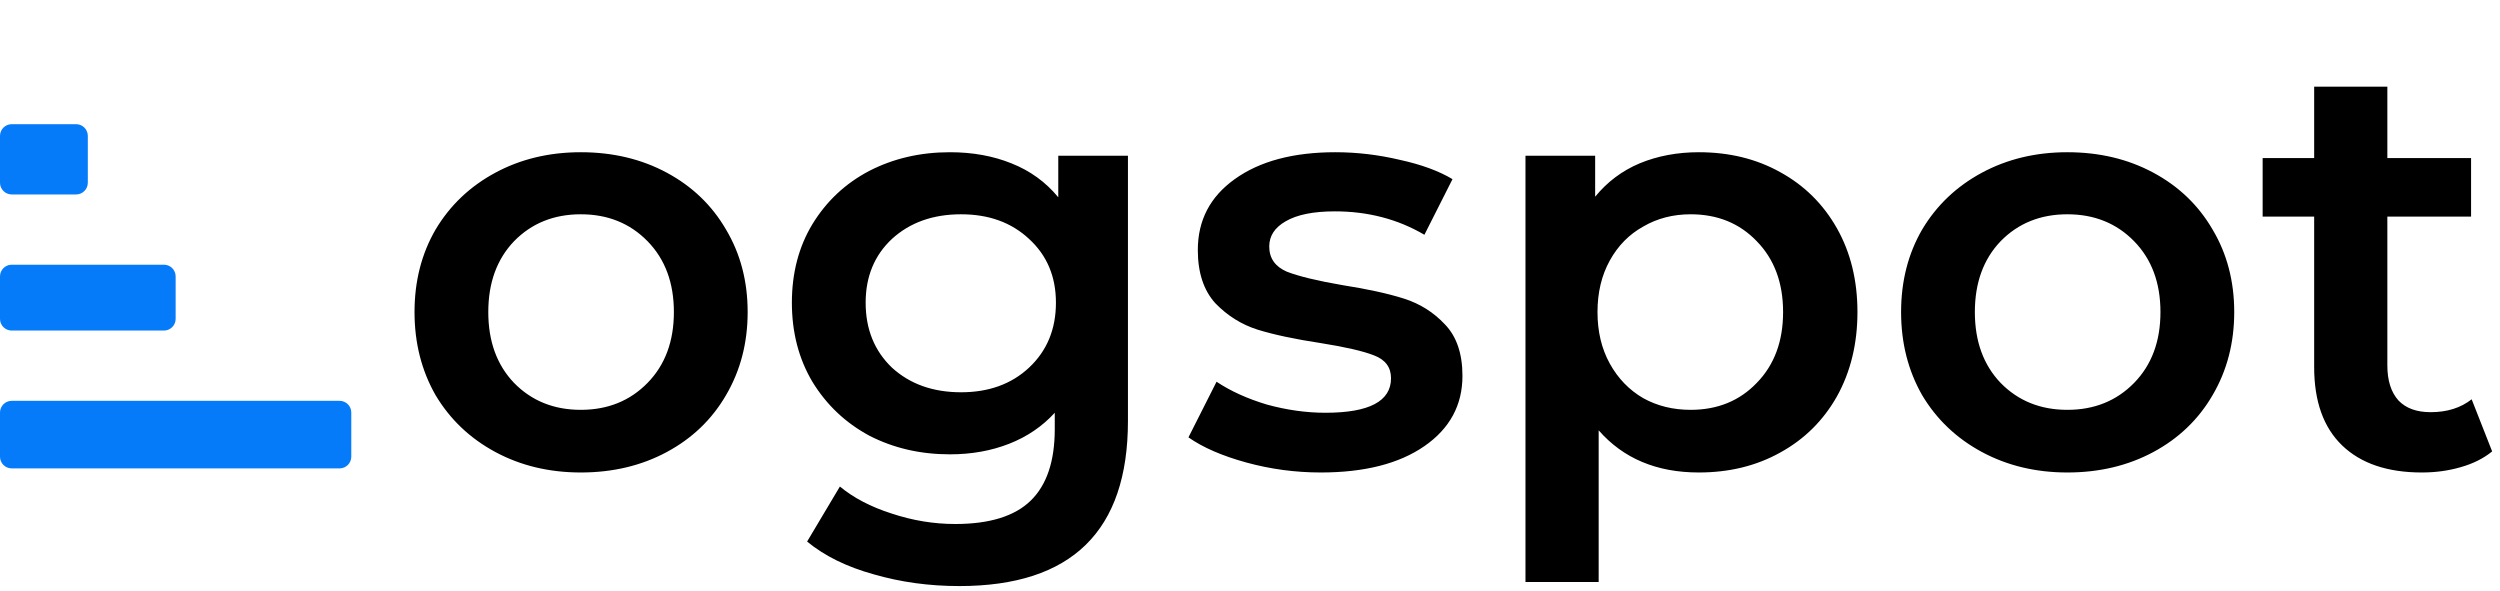 <svg width="427" height="101" viewBox="0 0 427 101" fill="none" xmlns="http://www.w3.org/2000/svg">
<path d="M99.2 80.7C93.8 80.7 88.933 79.533 84.6 77.2C80.267 74.867 76.867 71.633 74.4 67.5C72 63.3 70.8 58.567 70.8 53.3C70.8 48.033 72 43.333 74.4 39.2C76.867 35.067 80.267 31.833 84.6 29.5C88.933 27.167 93.8 26 99.2 26C104.667 26 109.567 27.167 113.9 29.5C118.233 31.833 121.6 35.067 124 39.2C126.467 43.333 127.7 48.033 127.7 53.3C127.7 58.567 126.467 63.3 124 67.5C121.6 71.633 118.233 74.867 113.9 77.2C109.567 79.533 104.667 80.7 99.2 80.7ZM99.2 70C103.8 70 107.6 68.467 110.6 65.4C113.6 62.333 115.1 58.3 115.1 53.3C115.1 48.3 113.6 44.267 110.6 41.2C107.6 38.133 103.8 36.6 99.2 36.6C94.6 36.6 90.8 38.133 87.8 41.2C84.867 44.267 83.4 48.3 83.4 53.3C83.4 58.3 84.867 62.333 87.8 65.4C90.8 68.467 94.6 70 99.2 70ZM192.653 26.6V71.9C192.653 90.7 183.053 100.1 163.853 100.1C158.72 100.1 153.853 99.433 149.253 98.1C144.653 96.833 140.853 94.967 137.853 92.5L143.453 83.1C145.786 85.033 148.72 86.567 152.253 87.7C155.853 88.9 159.486 89.5 163.153 89.5C169.02 89.5 173.32 88.167 176.053 85.5C178.786 82.833 180.153 78.767 180.153 73.3V70.5C178.02 72.833 175.42 74.6 172.353 75.8C169.286 77 165.92 77.6 162.253 77.6C157.186 77.6 152.586 76.533 148.453 74.4C144.386 72.2 141.153 69.133 138.753 65.2C136.42 61.267 135.253 56.767 135.253 51.7C135.253 46.633 136.42 42.167 138.753 38.3C141.153 34.367 144.386 31.333 148.453 29.2C152.586 27.067 157.186 26 162.253 26C166.12 26 169.62 26.633 172.753 27.9C175.953 29.167 178.62 31.1 180.753 33.7V26.6H192.653ZM164.153 67C168.886 67 172.753 65.6 175.753 62.8C178.82 59.933 180.353 56.233 180.353 51.7C180.353 47.233 178.82 43.6 175.753 40.8C172.753 38 168.886 36.6 164.153 36.6C159.353 36.6 155.42 38 152.353 40.8C149.353 43.6 147.853 47.233 147.853 51.7C147.853 56.233 149.353 59.933 152.353 62.8C155.42 65.6 159.353 67 164.153 67ZM225.587 80.7C221.253 80.7 217.02 80.133 212.887 79C208.753 77.867 205.453 76.433 202.987 74.7L207.787 65.2C210.187 66.8 213.053 68.1 216.387 69.1C219.787 70.033 223.12 70.5 226.387 70.5C233.853 70.5 237.587 68.533 237.587 64.6C237.587 62.733 236.62 61.433 234.687 60.7C232.82 59.967 229.787 59.267 225.587 58.6C221.187 57.933 217.587 57.167 214.787 56.3C212.053 55.433 209.653 53.933 207.587 51.8C205.587 49.6 204.587 46.567 204.587 42.7C204.587 37.633 206.687 33.6 210.887 30.6C215.153 27.533 220.887 26 228.087 26C231.753 26 235.42 26.433 239.087 27.3C242.753 28.1 245.753 29.2 248.087 30.6L243.287 40.1C238.753 37.433 233.653 36.1 227.987 36.1C224.32 36.1 221.52 36.667 219.587 37.8C217.72 38.867 216.787 40.3 216.787 42.1C216.787 44.1 217.787 45.533 219.787 46.4C221.853 47.2 225.02 47.967 229.287 48.7C233.553 49.367 237.053 50.133 239.787 51C242.52 51.867 244.853 53.333 246.787 55.4C248.787 57.467 249.787 60.4 249.787 64.2C249.787 69.2 247.62 73.2 243.287 76.2C238.953 79.2 233.053 80.7 225.587 80.7ZM290.152 26C295.352 26 299.985 27.133 304.052 29.4C308.185 31.667 311.418 34.867 313.752 39C316.085 43.133 317.252 47.9 317.252 53.3C317.252 58.7 316.085 63.5 313.752 67.7C311.418 71.833 308.185 75.033 304.052 77.3C299.985 79.567 295.352 80.7 290.152 80.7C282.952 80.7 277.252 78.3 273.052 73.5V99.4H260.552V26.6H272.452V33.6C274.518 31.067 277.052 29.167 280.052 27.9C283.118 26.633 286.485 26 290.152 26ZM288.752 70C293.352 70 297.118 68.467 300.052 65.4C303.052 62.333 304.552 58.3 304.552 53.3C304.552 48.3 303.052 44.267 300.052 41.2C297.118 38.133 293.352 36.6 288.752 36.6C285.752 36.6 283.052 37.3 280.652 38.7C278.252 40.033 276.352 41.967 274.952 44.5C273.552 47.033 272.852 49.967 272.852 53.3C272.852 56.633 273.552 59.567 274.952 62.1C276.352 64.633 278.252 66.6 280.652 68C283.052 69.333 285.752 70 288.752 70ZM353.106 80.7C347.706 80.7 342.84 79.533 338.506 77.2C334.173 74.867 330.773 71.633 328.306 67.5C325.906 63.3 324.706 58.567 324.706 53.3C324.706 48.033 325.906 43.333 328.306 39.2C330.773 35.067 334.173 31.833 338.506 29.5C342.84 27.167 347.706 26 353.106 26C358.573 26 363.473 27.167 367.806 29.5C372.14 31.833 375.506 35.067 377.906 39.2C380.373 43.333 381.606 48.033 381.606 53.3C381.606 58.567 380.373 63.3 377.906 67.5C375.506 71.633 372.14 74.867 367.806 77.2C363.473 79.533 358.573 80.7 353.106 80.7ZM353.106 70C357.706 70 361.506 68.467 364.506 65.4C367.506 62.333 369.006 58.3 369.006 53.3C369.006 48.3 367.506 44.267 364.506 41.2C361.506 38.133 357.706 36.6 353.106 36.6C348.506 36.6 344.706 38.133 341.706 41.2C338.773 44.267 337.306 48.3 337.306 53.3C337.306 58.3 338.773 62.333 341.706 65.4C344.706 68.467 348.506 70 353.106 70ZM425.659 77.1C424.193 78.3 422.393 79.2 420.259 79.8C418.193 80.4 415.993 80.7 413.659 80.7C407.793 80.7 403.259 79.167 400.059 76.1C396.859 73.033 395.259 68.567 395.259 62.7V37H386.459V27H395.259V14.8H407.759V27H422.059V37H407.759V62.4C407.759 65 408.393 67 409.659 68.4C410.926 69.733 412.759 70.4 415.159 70.4C417.959 70.4 420.293 69.667 422.159 68.2L425.659 77.1Z" fill="black"/>
<path fill-rule="evenodd" clip-rule="evenodd" d="M60 70.462C60 69.357 59.105 68.462 58 68.462H2C0.895 68.462 0 69.357 0 70.462V78C0 79.105 0.895 80 2 80H58C59.105 80 60 79.105 60 78V70.462Z" fill="#057BFA"/>
<path fill-rule="evenodd" clip-rule="evenodd" d="M30 47.211C30 46.107 29.105 45.211 28 45.211H2C0.895 45.211 0 46.107 0 47.211V54.461C0 55.566 0.895 56.461 2 56.461H28C29.105 56.461 30 55.566 30 54.461V47.211Z" fill="#057BFA"/>
<path fill-rule="evenodd" clip-rule="evenodd" d="M15 23.211C15 22.107 14.105 21.211 13 21.211H2C0.895 21.211 0 22.107 0 23.211V31.211C0 32.316 0.895 33.211 2 33.211H13C14.105 33.211 15 32.316 15 31.211V23.211Z" fill="#057BFA"/>
</svg>
